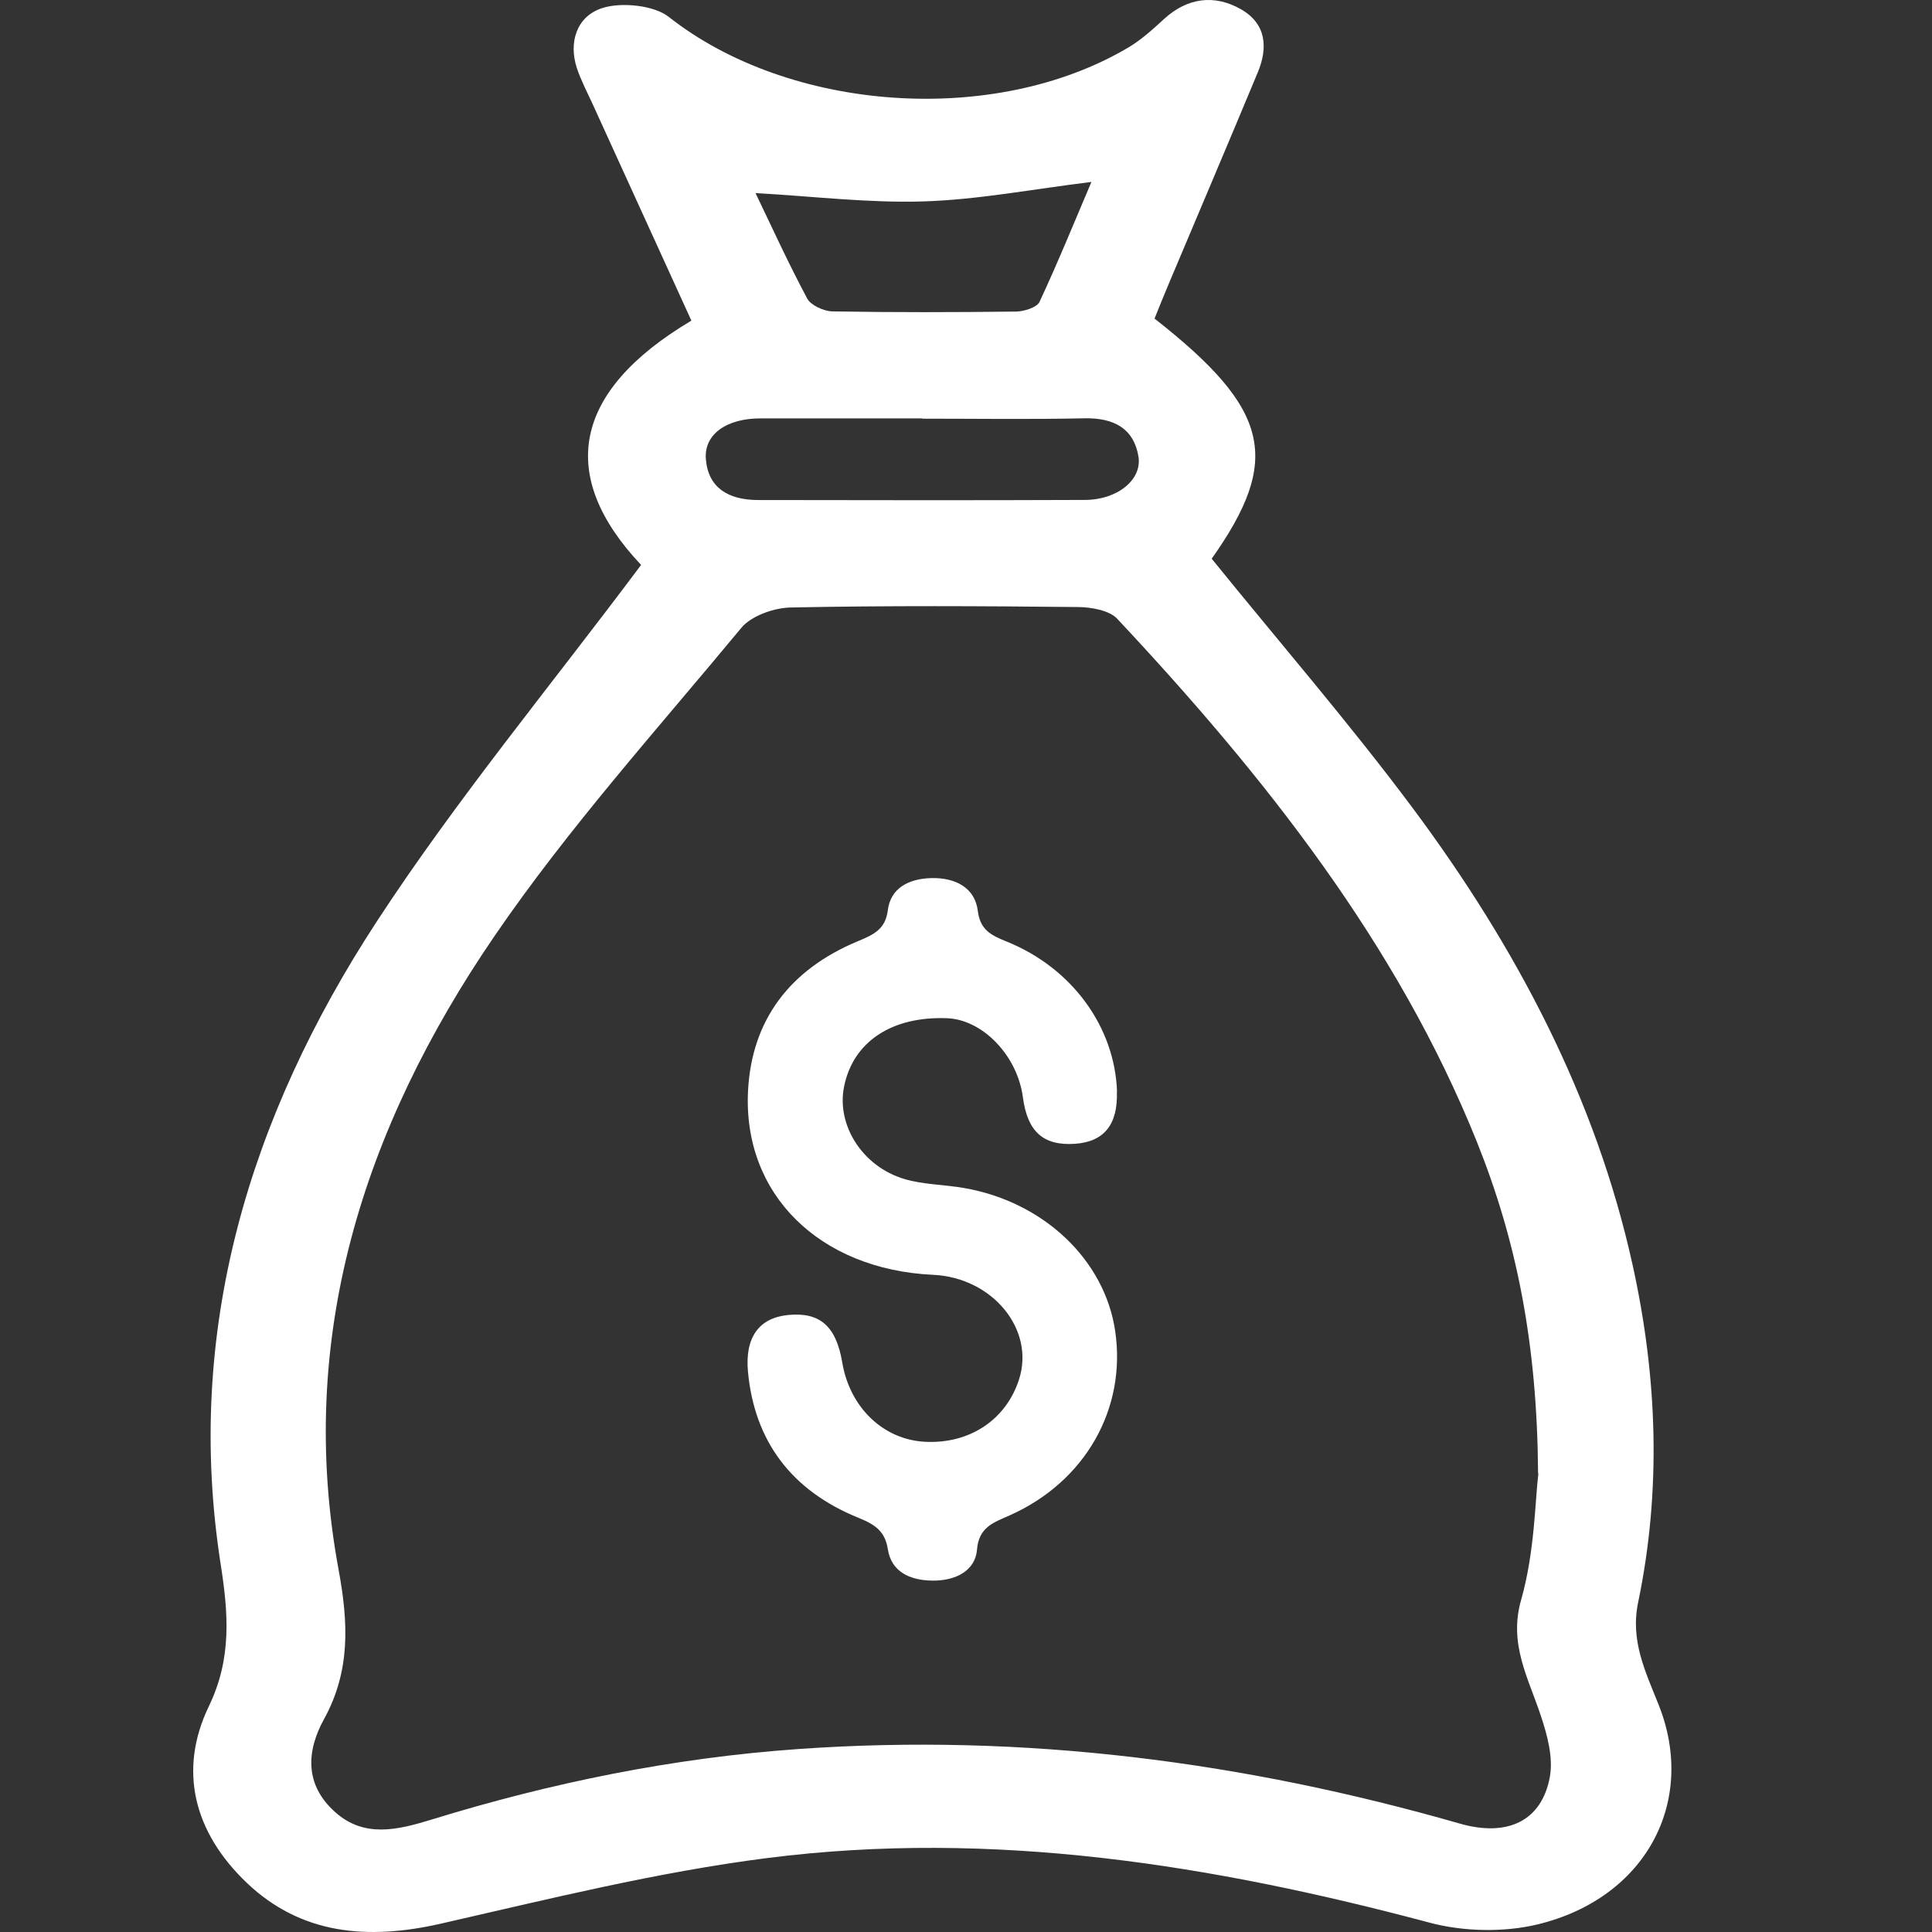 <svg width="64" height="64" viewBox="0 0 64 64" fill="none" xmlns="http://www.w3.org/2000/svg">
<rect x="0" y="0" width="64" height="64" fill="#333333" stroke="none"/>
<path d="M21.238 18.715C18.462 15.774 18.939 12.978 22.903 10.621C21.826 8.256 20.738 5.873 19.651 3.49C19.465 3.08 19.249 2.676 19.109 2.254C18.831 1.404 19.099 0.545 19.945 0.269C20.578 0.061 21.666 0.174 22.155 0.56C26.136 3.701 32.916 4.212 37.373 1.576C37.81 1.318 38.193 0.967 38.562 0.628C39.329 -0.073 40.224 -0.198 41.109 0.307C41.958 0.792 42 1.591 41.67 2.387C40.691 4.741 39.691 7.088 38.702 9.436C38.542 9.813 38.392 10.193 38.245 10.553C42.088 13.566 42.461 15.224 40.139 18.508C42.376 21.271 44.694 23.948 46.791 26.759C50.242 31.392 52.868 36.384 54.086 41.92C54.902 45.628 55.039 49.36 54.266 53.077C53.998 54.361 54.514 55.386 54.951 56.489C56.215 59.683 54.52 62.883 50.935 63.748C49.818 64.018 48.472 63.989 47.359 63.691C40.178 61.778 32.899 60.598 25.424 61.549C21.777 62.013 18.185 62.907 14.602 63.724C12.153 64.283 9.962 64.069 8.182 62.378C6.422 60.705 5.896 58.643 6.918 56.524C7.689 54.926 7.562 53.431 7.307 51.797C6.115 44.13 8.221 37.046 12.486 30.518C15.118 26.489 18.24 22.724 21.241 18.709L21.238 18.715ZM50.951 48.807C50.922 44.526 50.246 41.117 48.92 37.816C46.291 31.279 41.912 25.731 37.004 20.492C36.749 20.222 36.155 20.112 35.714 20.109C32.537 20.076 29.359 20.059 26.185 20.124C25.627 20.136 24.879 20.409 24.562 20.793C21.773 24.159 18.818 27.443 16.379 31.011C12.003 37.409 9.808 44.383 11.216 51.996C11.536 53.734 11.621 55.339 10.733 56.949C10.151 58.007 10.083 59.124 11.108 60.033C12.072 60.892 13.178 60.619 14.302 60.274C18.247 59.059 22.28 58.233 26.443 57.939C33.934 57.41 41.217 58.361 48.355 60.408C49.939 60.863 51.072 60.322 51.34 58.866C51.457 58.218 51.258 57.484 51.042 56.836C50.628 55.582 49.971 54.456 50.389 53C50.843 51.404 50.85 49.705 50.961 48.807H50.951ZM30.548 13.866V13.86C28.762 13.86 26.976 13.86 25.189 13.86C24.063 13.86 23.315 14.389 23.383 15.212C23.459 16.151 24.115 16.561 25.108 16.564C28.719 16.57 32.334 16.576 35.946 16.561C37.007 16.558 37.837 15.896 37.713 15.126C37.566 14.223 36.935 13.833 35.91 13.857C34.124 13.896 32.337 13.869 30.551 13.869L30.548 13.866ZM25.026 6.393C25.555 7.492 26.11 8.711 26.74 9.89C26.858 10.11 27.282 10.309 27.57 10.315C29.598 10.351 31.629 10.345 33.66 10.321C33.928 10.318 34.349 10.181 34.434 10.003C35.041 8.705 35.58 7.376 36.155 6.027C34.189 6.268 32.396 6.616 30.594 6.672C28.758 6.729 26.91 6.5 25.026 6.396V6.393Z" fill="white"/>
<path d="M36.998 36.157C37.036 37.252 36.575 37.824 35.607 37.89C34.563 37.961 34.034 37.488 33.885 36.35C33.703 34.97 32.556 33.776 31.374 33.73C29.533 33.659 28.251 34.516 27.958 36.01C27.711 37.275 28.565 38.639 29.956 39.056C30.588 39.244 31.282 39.239 31.944 39.356C34.579 39.816 36.599 41.739 36.943 44.1C37.318 46.671 35.948 49.08 33.459 50.193C32.912 50.437 32.424 50.584 32.364 51.336C32.307 52.032 31.659 52.37 30.884 52.36C30.119 52.35 29.525 52.055 29.411 51.321C29.319 50.729 28.994 50.505 28.449 50.284C26.196 49.374 24.992 47.718 24.778 45.446C24.669 44.29 25.154 43.655 26.106 43.561C27.158 43.457 27.698 43.927 27.901 45.136C28.153 46.628 29.262 47.69 30.642 47.761C32.12 47.837 33.332 47.032 33.76 45.685C34.286 44.033 32.874 42.321 30.911 42.23C27.147 42.054 24.601 39.562 24.78 36.129C24.902 33.809 26.142 32.124 28.422 31.177C28.942 30.961 29.33 30.783 29.409 30.16C29.498 29.429 30.084 29.109 30.851 29.088C31.673 29.068 32.299 29.424 32.391 30.173C32.47 30.808 32.83 30.981 33.351 31.192C35.517 32.069 36.927 34.017 37.003 36.157H36.998Z" fill="white"/>
</svg>
